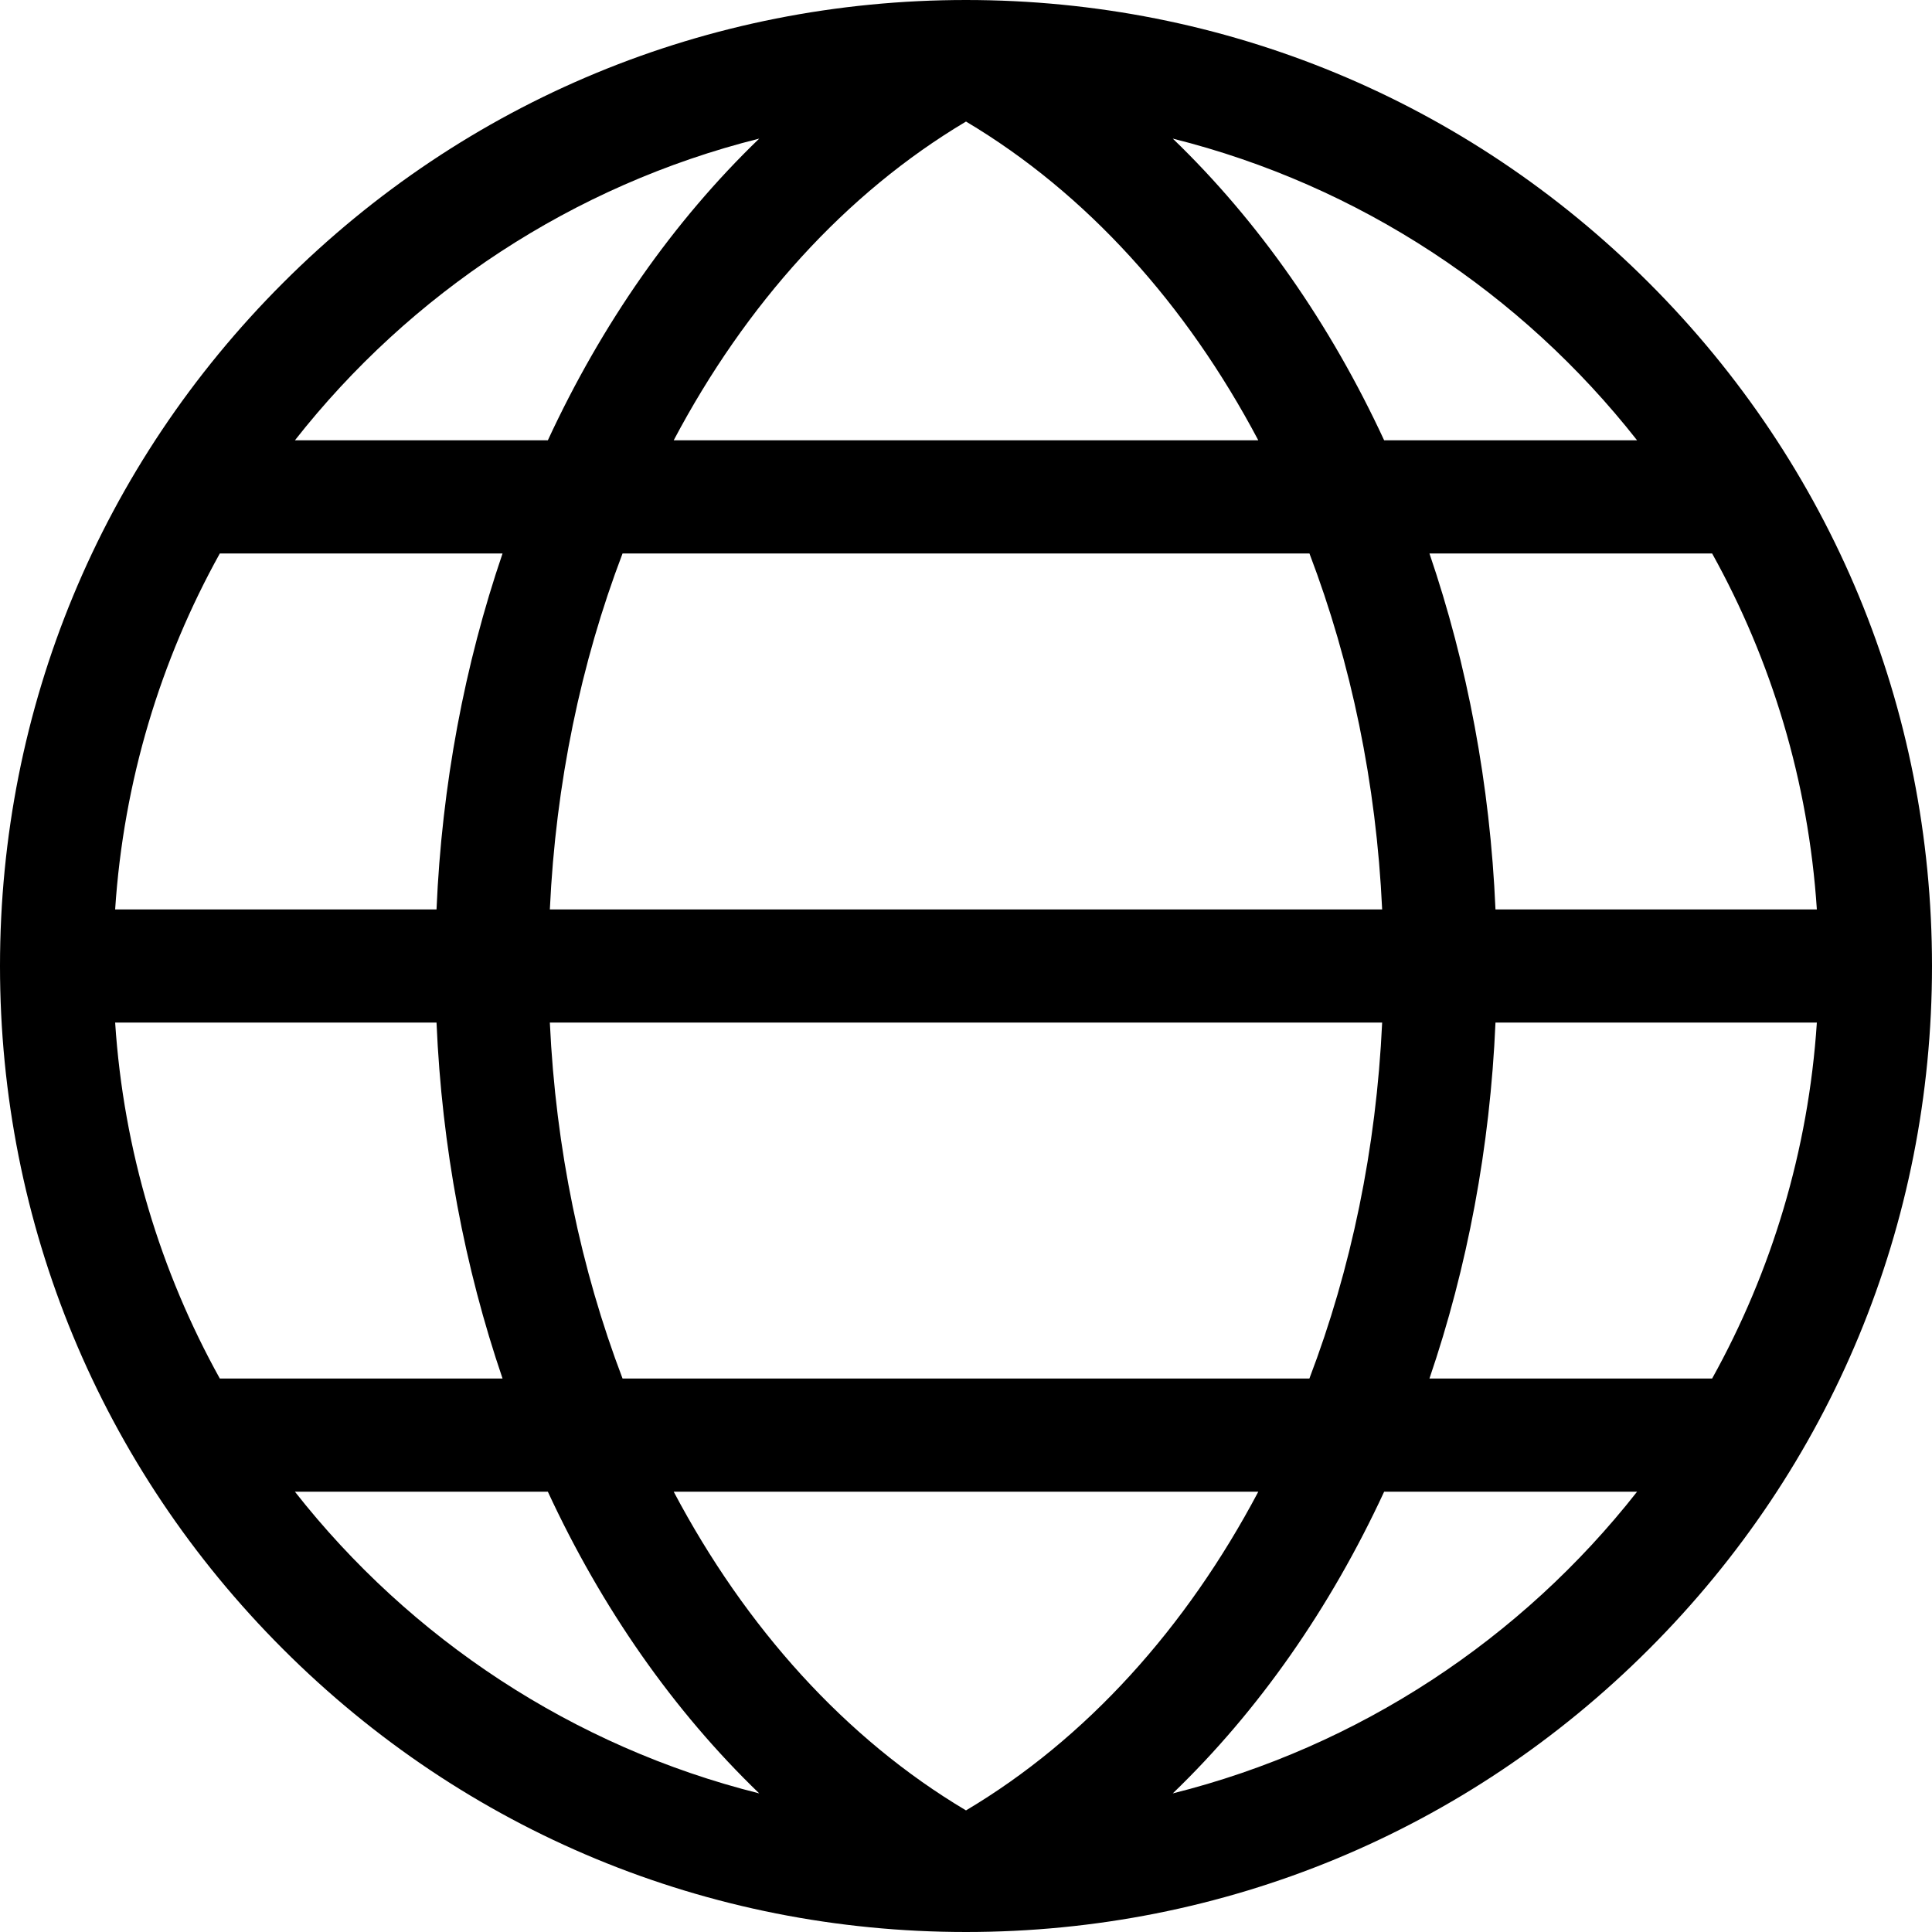 <svg width="35" height="35" viewBox="0 0 35 35" fill="none" xmlns="http://www.w3.org/2000/svg">
<path d="M29.874 5.126C26.569 1.82 22.175 0 17.5 0H17.5C12.825 0 8.431 1.82 5.126 5.126C1.82 8.431 0 12.826 0 17.5C0 22.174 1.82 26.569 5.126 29.874C8.431 33.18 12.826 35 17.5 35C22.174 35 26.569 33.18 29.874 29.874C33.18 26.569 35 22.174 35 17.5C35 12.826 33.18 8.431 29.874 5.126ZM31.017 24.973H25.896C26.582 22.962 26.995 20.785 27.092 18.525H32.914C32.761 20.852 32.091 23.039 31.017 24.973ZM17.5 32.797C15.317 31.499 13.507 29.486 12.205 27.024H22.795C21.493 29.486 19.683 31.499 17.5 32.797ZM11.278 24.973C10.524 22.994 10.067 20.81 9.961 18.525H25.039C24.933 20.81 24.476 22.994 23.721 24.973H11.278ZM2.086 18.525H7.908C8.005 20.785 8.418 22.962 9.104 24.973H3.982C2.909 23.039 2.239 20.852 2.086 18.525ZM3.982 10.027H9.104C8.418 12.038 8.005 14.215 7.908 16.475H2.086C2.239 14.148 2.909 11.961 3.982 10.027ZM17.5 2.202C19.683 3.501 21.493 5.514 22.795 7.976H12.205C13.507 5.514 15.317 3.501 17.5 2.202ZM23.722 10.027C24.476 12.006 24.933 14.19 25.039 16.475H9.961C10.067 14.19 10.524 12.006 11.278 10.027H23.722ZM32.914 16.475H27.092C26.995 14.215 26.582 12.038 25.896 10.027H31.017C32.091 11.961 32.761 14.148 32.914 16.475ZM25.075 7.976C24.1 5.871 22.803 4.011 21.246 2.511C24.625 3.356 27.568 5.316 29.657 7.976H25.075ZM13.754 2.511C12.197 4.011 10.9 5.871 9.925 7.976H5.343C7.432 5.316 10.375 3.356 13.754 2.511ZM9.925 27.024C10.9 29.129 12.197 30.989 13.754 32.489C10.375 31.644 7.432 29.684 5.343 27.024H9.925ZM21.246 32.489C22.803 30.989 24.1 29.129 25.075 27.024H29.657C27.568 29.684 24.625 31.644 21.246 32.489Z" fill="black"/>
</svg>
